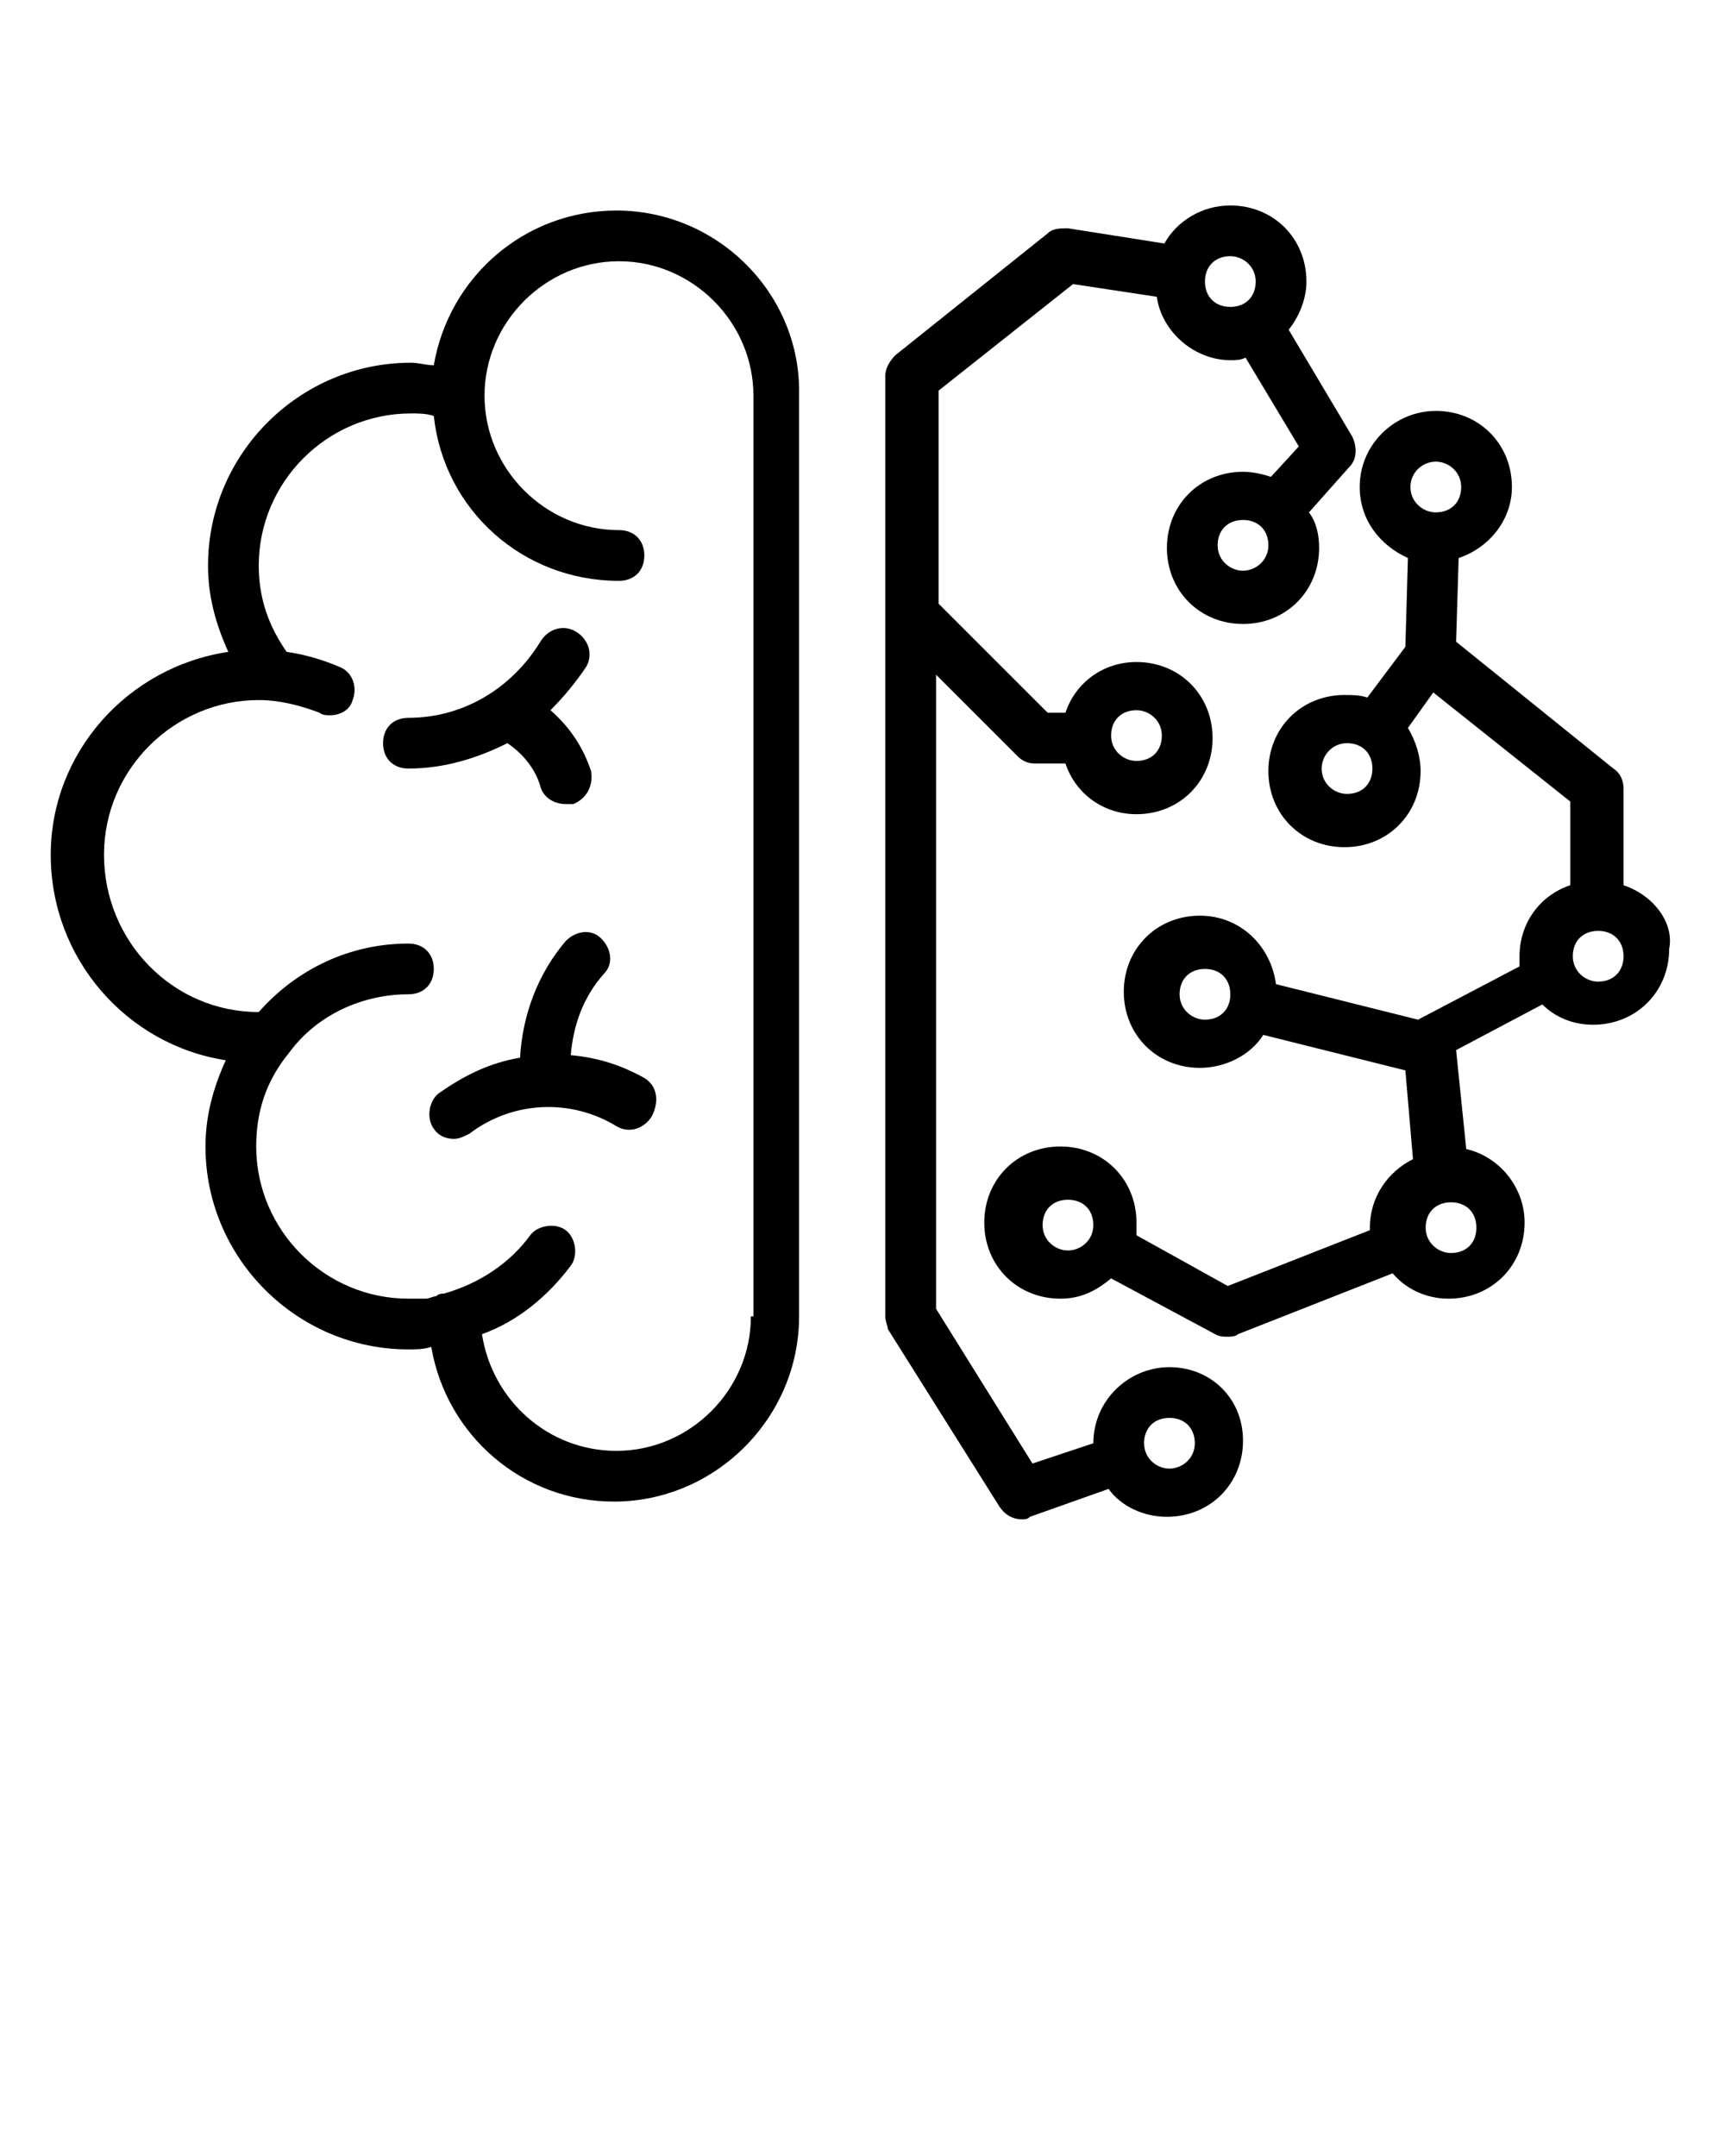 <svg width="68" height="85" xmlns="http://www.w3.org/2000/svg" xml:space="preserve" version="1.1">

 <g>
  <title>Layer 1</title>
  <g id="svg_1">
   <path id="svg_2" d="m24.3,8.3c-3.6,0 -6.6,2.6 -7.2,6.1c-0.3,0 -0.6,-0.1 -0.9,-0.1c-4.4,0 -8,3.6 -8,8c0,1.2 0.3,2.3 0.8,3.4c-4,0.6 -7,4 -7,8c0,4.1 3,7.5 6.9,8.1c-0.5,1.1 -0.8,2.2 -0.8,3.4c0,4.4 3.6,8 8,8c0,0 0,0 0,0s0,0 0,0c0,0 0,0 0,0c0.3,0 0.6,0 0.9,-0.1c0.6,3.5 3.6,6.1 7.2,6.1c4,0 7.3,-3.3 7.3,-7.3l0,-36.3c0.1,-4 -3.2,-7.3 -7.2,-7.3zm5.3,43.6c0,2.9 -2.4,5.3 -5.3,5.3c-2.7,0 -4.9,-2 -5.3,-4.6c1.4,-0.5 2.6,-1.5 3.5,-2.7c0.3,-0.4 0.2,-1.1 -0.2,-1.4s-1.1,-0.2 -1.4,0.2c-0.8,1.1 -2,1.9 -3.4,2.3c-0.1,0 -0.2,0 -0.3,0.1c-0.1,0 -0.3,0.1 -0.4,0.1c-0.2,0 -0.5,0 -0.7,0c0,0 0,0 0,0c-3.3,0 -6,-2.7 -6,-6c0,-1.4 0.4,-2.6 1.3,-3.7c0,0 0,0 0,0c1.1,-1.5 2.9,-2.3 4.7,-2.3c0.6,0 1,-0.4 1,-1s-0.4,-1 -1,-1c-2.3,0 -4.4,1 -5.9,2.7c0,0 0,0 0,0c-3.4,0 -6.1,-2.8 -6.1,-6.2c0,-3.4 2.8,-6.1 6.1,-6.1c0,0 0,0 0,0c0.8,0 1.6,0.2 2.4,0.5c0.1,0.1 0.3,0.1 0.4,0.1c0.4,0 0.8,-0.2 0.9,-0.6c0.2,-0.5 0,-1.1 -0.5,-1.3c-0.7,-0.3 -1.4,-0.5 -2.1,-0.6c-0.7,-1 -1.1,-2.1 -1.1,-3.4c0,-3.3 2.7,-6 6,-6c0.3,0 0.6,0 0.9,0.1c0.4,3.7 3.5,6.5 7.3,6.5c0.6,0 1,-0.4 1,-1s-0.4,-1 -1,-1c-2.9,0 -5.3,-2.4 -5.3,-5.3c0,0 0,0 0,0c0,0 0,0 0,0c0,-2.9 2.4,-5.3 5.3,-5.3c2.9,0 5.3,2.4 5.3,5.3l0,36.3l-0.1,0z"/>
   <path id="svg_3" d="m21.3,31c0.1,0.4 0.5,0.7 1,0.7c0.1,0 0.2,0 0.3,0c0.5,-0.2 0.8,-0.7 0.7,-1.3c-0.3,-0.9 -0.8,-1.7 -1.6,-2.4c0.5,-0.5 1,-1.1 1.4,-1.7c0.3,-0.5 0.1,-1.1 -0.4,-1.4c-0.5,-0.3 -1.1,-0.1 -1.4,0.4c-1.1,1.8 -3,3 -5.2,3c-0.6,0 -1,0.4 -1,1s0.4,1 1,1c1.4,0 2.7,-0.4 3.9,-1c0.6,0.4 1.1,1 1.3,1.7z"/>
   <path id="svg_4" d="m25.4,42.5c-0.9,-0.5 -1.8,-0.8 -2.9,-0.9c0.1,-1.2 0.5,-2.3 1.3,-3.2c0.4,-0.4 0.3,-1 -0.1,-1.4c-0.4,-0.4 -1,-0.3 -1.4,0.1c-1.1,1.3 -1.7,2.9 -1.8,4.6c-1.2,0.2 -2.2,0.7 -3.2,1.4c-0.4,0.3 -0.5,1 -0.2,1.4c0.2,0.3 0.5,0.4 0.8,0.4c0.2,0 0.4,-0.1 0.6,-0.2c1.7,-1.3 4,-1.4 5.8,-0.3c0.5,0.3 1.1,0.1 1.4,-0.4c0.3,-0.6 0.2,-1.2 -0.3,-1.5z"/>
   <path id="svg_5" d="m64,34.9l0,-3.8c0,-0.3 -0.1,-0.6 -0.4,-0.8l-6.2,-5l0.1,-3.3c1.2,-0.4 2.1,-1.5 2.1,-2.8c0,-1.7 -1.3,-3 -3,-3c-1.6,0 -3,1.3 -3,3c0,1.3 0.8,2.3 1.9,2.8l-0.1,3.5l-1.5,2c-0.3,-0.1 -0.6,-0.1 -0.9,-0.1c-1.7,0 -3,1.3 -3,3s1.3,3 3,3s3,-1.3 3,-3c0,-0.6 -0.2,-1.2 -0.5,-1.7l1,-1.4l5.4,4.3l0,3.3c-1.2,0.4 -2,1.5 -2,2.8c0,0.2 0,0.3 0,0.4l-4,2.1l-5.6,-1.4c-0.2,-1.5 -1.4,-2.7 -3,-2.7c-1.7,0 -3,1.3 -3,3s1.3,3 3,3c1,0 2,-0.5 2.5,-1.3l5.6,1.4l0.3,3.5c-1,0.5 -1.7,1.5 -1.7,2.7c0,0 0,0.1 0,0.1l-5.6,2.2l-3.6,-2c0,-0.2 0,-0.3 0,-0.5c0,-1.7 -1.3,-3 -3,-3s-3,1.3 -3,3s1.3,3 3,3c0.8,0 1.4,-0.3 2,-0.8l4.1,2.2c0.2,0.1 0.3,0.1 0.5,0.1c0.1,0 0.3,0 0.4,-0.1l6.1,-2.4c0.5,0.6 1.3,1 2.2,1c1.7,0 3,-1.3 3,-3c0,-1.4 -1,-2.6 -2.3,-2.9l-0.4,-3.9l3.4,-1.8c0.5,0.5 1.2,0.8 2,0.8c1.7,0 3,-1.3 3,-3c0.2,-1 -0.6,-2.1 -1.8,-2.5zm-7.4,-16.7c0.5,0 1,0.4 1,1s-0.4,1 -1,1c-0.5,0 -1,-0.4 -1,-1s0.5,-1 1,-1zm-3.5,13.1c-0.5,0 -1,-0.4 -1,-1c0,-0.5 0.4,-1 1,-1s1,0.4 1,1c0,0.6 -0.4,1 -1,1zm-11,18c-0.5,0 -1,-0.4 -1,-1s0.4,-1 1,-1s1,0.4 1,1s-0.5,1 -1,1zm5.4,-9.1c-0.5,0 -1,-0.4 -1,-1s0.4,-1 1,-1s1,0.4 1,1s-0.4,1 -1,1zm9.7,9.2c-0.5,0 -1,-0.4 -1,-1s0.4,-1 1,-1s1,0.4 1,1s-0.4,1 -1,1zm5.8,-10.7c-0.5,0 -1,-0.4 -1,-1s0.4,-1 1,-1s1,0.4 1,1s-0.4,1 -1,1z"/>
   <path id="svg_6" d="m46.1,53.9c-1.6,0 -3,1.3 -3,3l-2.4,0.8l-3.8,-6.1l0,-25l3.2,3.2c0.2,0.2 0.4,0.3 0.7,0.3l1.2,0c0.4,1.2 1.5,2 2.8,2c1.7,0 3,-1.3 3,-3s-1.3,-3 -3,-3c-1.3,0 -2.4,0.8 -2.8,2l-0.7,0l-4.3,-4.3l0,-8.4l5.3,-4.2l3.3,0.5c0.2,1.4 1.5,2.5 2.9,2.5c0.2,0 0.4,0 0.6,-0.1l2.1,3.5l-1.1,1.2c-0.3,-0.1 -0.7,-0.2 -1.1,-0.2c-1.7,0 -3,1.3 -3,3s1.3,3 3,3s3,-1.3 3,-3c0,-0.5 -0.1,-1 -0.4,-1.4l1.6,-1.8c0.3,-0.3 0.3,-0.8 0.1,-1.2l-2.5,-4.2c0.4,-0.5 0.7,-1.2 0.7,-1.9c0,-1.7 -1.3,-3 -3,-3c-1.1,0 -2.1,0.6 -2.6,1.5l-3.8,-0.6c-0.3,0 -0.6,0 -0.8,0.2l-6,4.8c-0.2,0.2 -0.4,0.5 -0.4,0.8l0,37.1c0,0.2 0.1,0.4 0.1,0.5l4.4,7c0.2,0.3 0.5,0.5 0.9,0.5c0.1,0 0.2,0 0.3,-0.1l3.1,-1.1c0.5,0.7 1.4,1.1 2.3,1.1c1.7,0 3,-1.3 3,-3s-1.3,-2.9 -2.9,-2.9zm-1.3,-25.9c0.5,0 1,0.4 1,1s-0.4,1 -1,1c-0.5,0 -1,-0.4 -1,-1s0.4,-1 1,-1zm4.2,-5.5c-0.5,0 -1,-0.4 -1,-1s0.4,-1 1,-1s1,0.4 1,1s-0.5,1 -1,1zm-0.5,-12.4c0.5,0 1,0.4 1,1s-0.4,1 -1,1s-1,-0.4 -1,-1s0.4,-1 1,-1zm-2.4,47.8c-0.5,0 -1,-0.4 -1,-1s0.4,-1 1,-1s1,0.4 1,1s-0.5,1 -1,1z"/>
  </g>
 </g>
</svg>